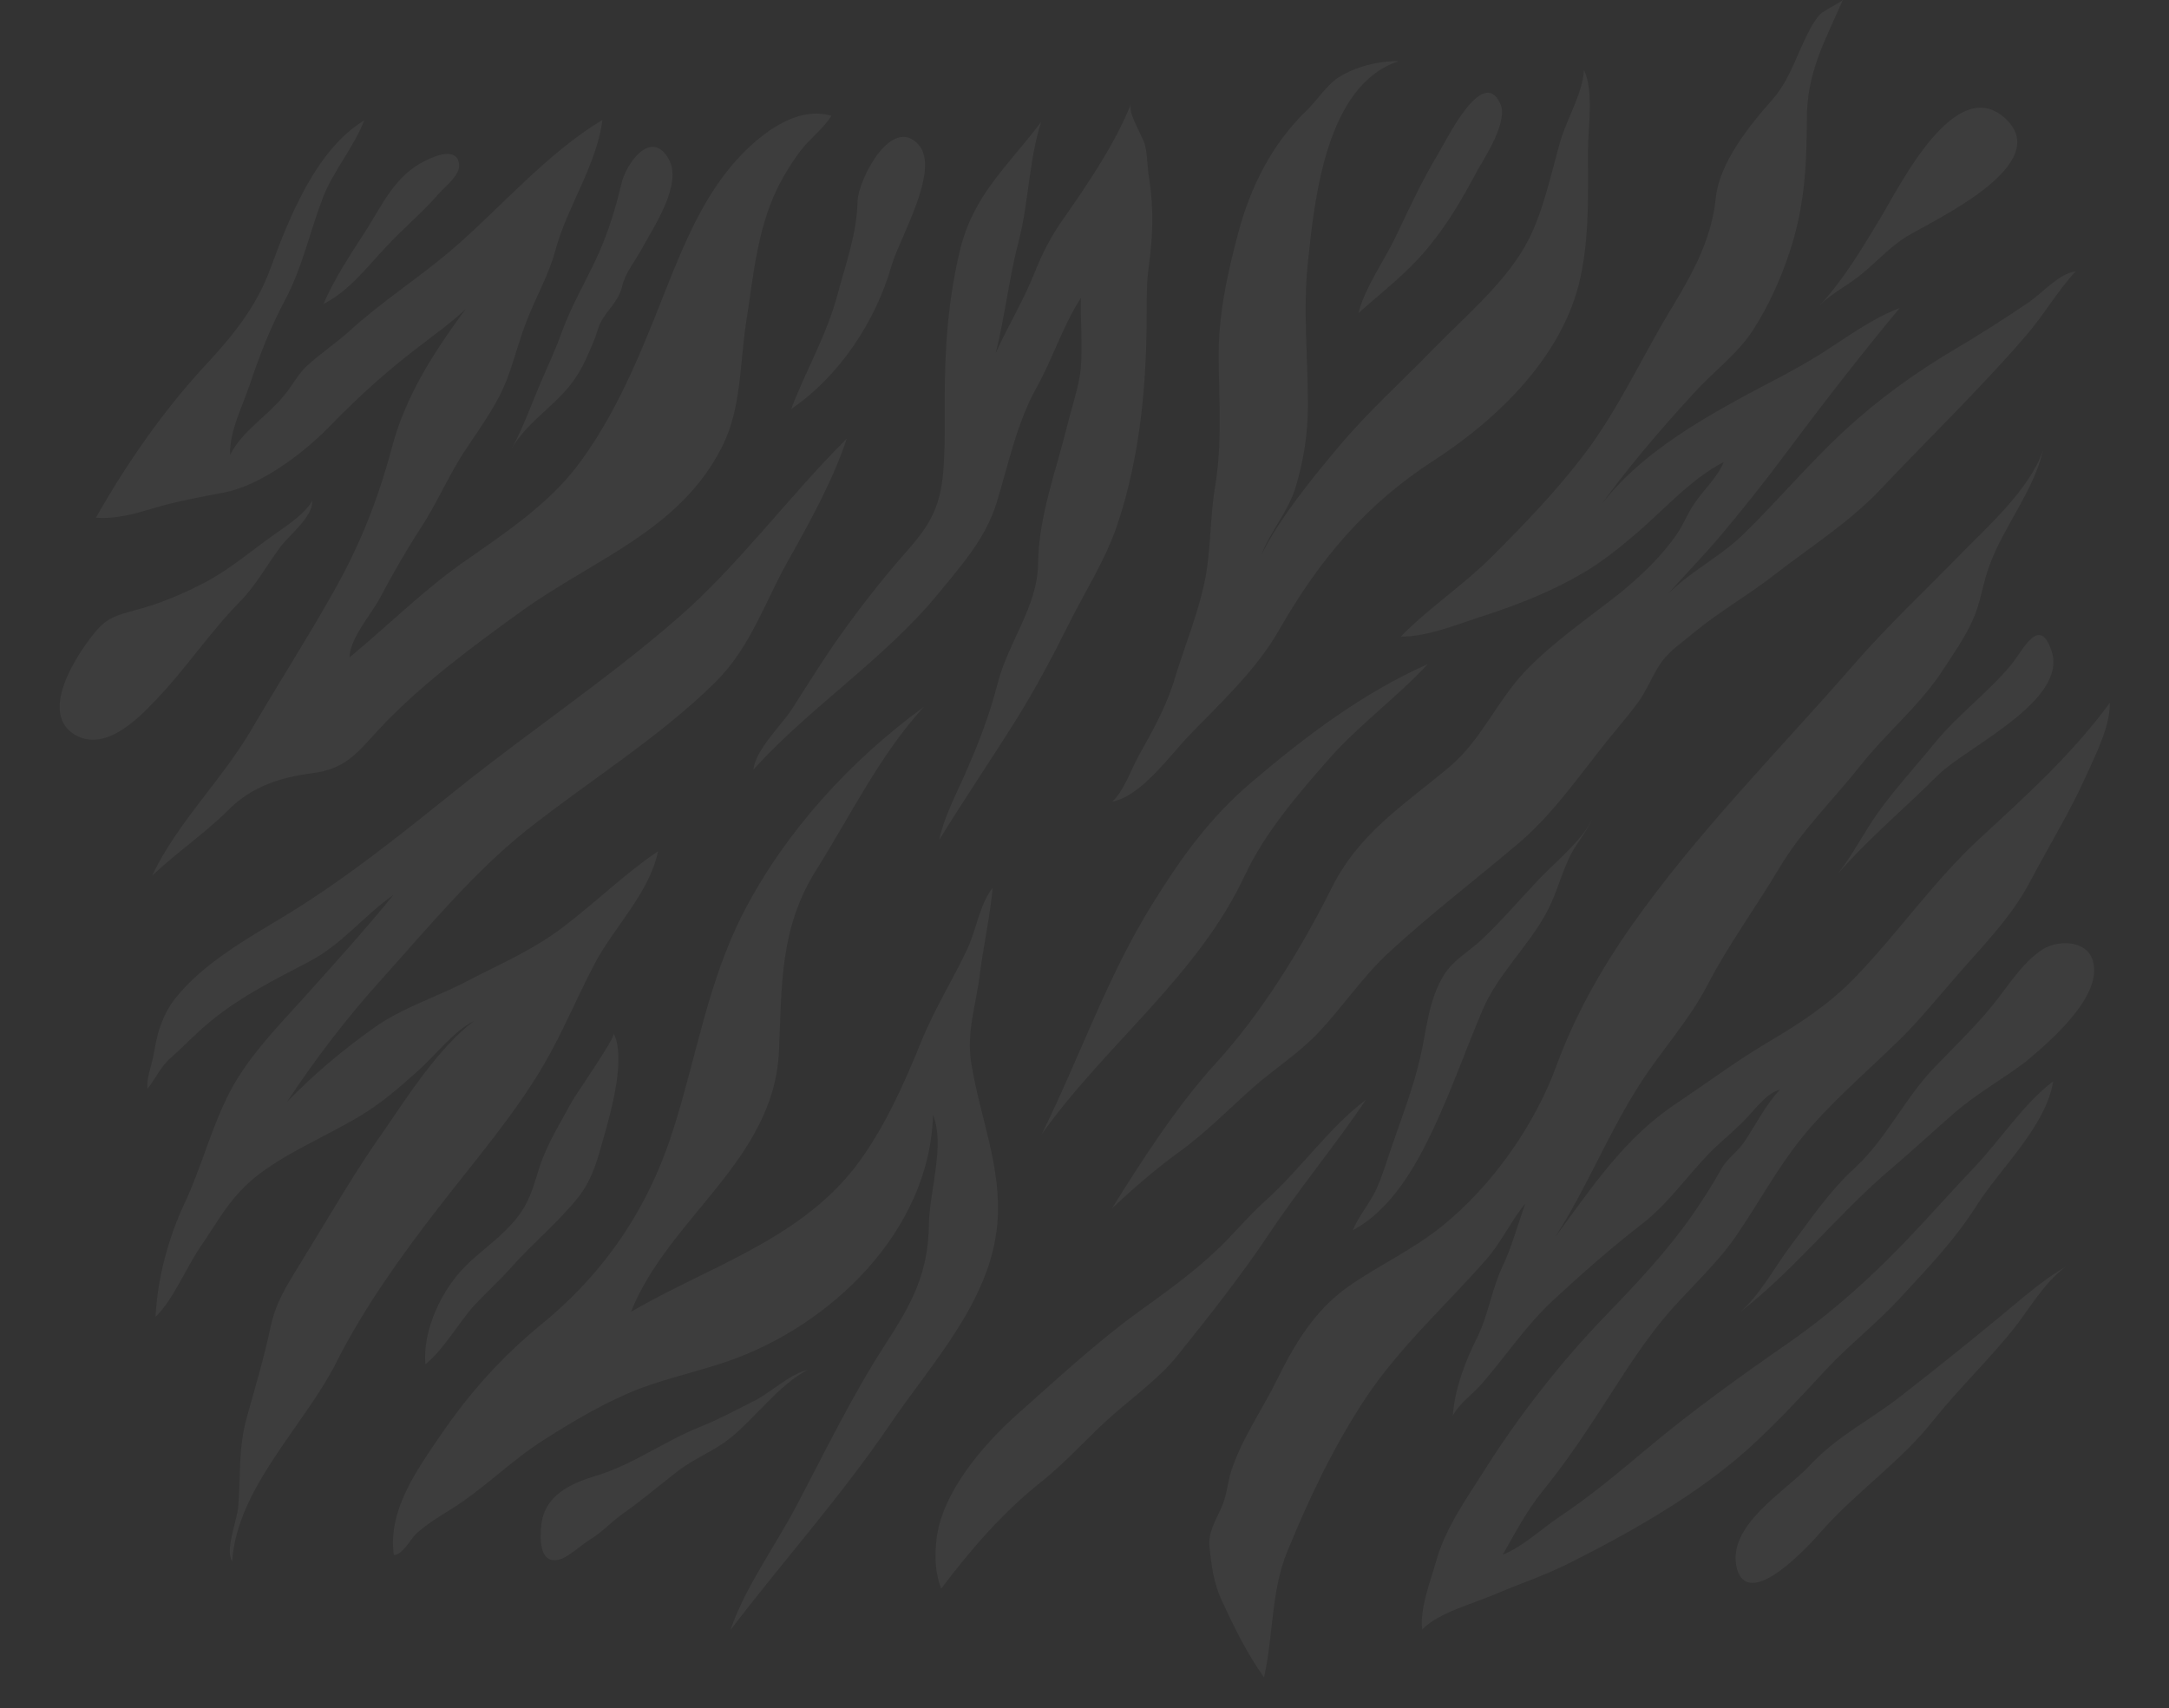 <?xml version="1.0" encoding="utf-8"?>
<!-- Generator: Adobe Illustrator 25.0.1, SVG Export Plug-In . SVG Version: 6.00 Build 0)  -->
<svg version="1.1" id="Tijgerpatroon" xmlns="http://www.w3.org/2000/svg" xmlns:xlink="http://www.w3.org/1999/xlink" x="0px"
	 y="0px" viewBox="0 0 425.2 334.9" style="enable-background:new 0 0 425.2 334.9;" xml:space="preserve">
<rect x="0" y="0" width="425.2" height="334.9" fill="#333333" stroke="none"/>
<style type="text/css">
	.st0{opacity:5.000000e-02;}
	.st1{fill:#FFFFFF;}
</style>
<g class="st0">
	<path class="st1" d="M86.3,281.5c5.8-8.5,12-15.4,19.9-21.9c12.6-10.3,21.1-23.1,25.9-38.5c4.5-14.3,6.7-28.6,13.6-42.1
		c8.2-15.9,21-29.9,35.4-40.4c-8.6,9.4-14.3,21.2-21.1,32c-7.2,11.5-6.7,22.5-7.3,35.6c-1,21.3-21.6,32.5-29,51
		c14.9-8.7,32.7-14,43.8-28.2c5.6-7.2,9.7-16.4,13.1-24.8c2.6-6.4,6.2-12.1,9.1-18.3c1.6-3.4,2.5-9,4.9-11.8
		c-0.5,5.5-1.8,11.3-2.5,16.8c-0.7,5.9-2.7,11.5-1.7,17.5c1.7,10.8,6.1,20.5,5.1,31.7c-1.4,15.2-13,27.3-21.1,39.3
		c-9.6,14.1-21,26.8-31.2,40.2c2.8-8.3,8.8-16.5,12.9-24.3c5.7-10.8,11-21.8,17.7-32.1c5-7.7,8.2-13.7,8.3-23.2
		c0.1-6.4,3.2-15.5,0.8-21.4c-0.6,22.8-20.2,41.5-40.5,48.4c-5.6,1.9-11.5,3.2-17.1,5.3c-6.4,2.5-12.7,6.2-18.5,9.9
		c-6.7,4.2-12.2,10-19,14.1c-2.1,1.3-4.3,2.7-6.2,4.4c-1.3,1.3-2.6,4.1-4.4,4.2C76,296.2,81.6,288.4,86.3,281.5z"/>
	<path class="st1" d="M256.1,21.7c-6.8,6.6-11,15-13.4,24.1c-2.2,8.3-3.9,16.1-3.8,24.7c0.1,8.5,0.7,16.5-0.7,24.9
		c-1,5.9-0.8,12-1.9,17.9c-1.3,6.7-3.9,12.9-5.9,19.4c-1.7,5.8-4.4,10.5-7.3,15.7c-1.4,2.6-2.9,6.9-5.1,8.8
		c5.8-1.1,11.4-9.2,15.4-13.3c6.1-6.3,12.9-12.6,17.3-20.3c7.9-13.8,17-24.7,30.5-33.4c12.5-8.1,25.3-20.5,28.6-35.7
		c1.8-8.2,1.5-16.5,1.5-24.9c0-4.4,1.2-11.9-0.8-15.9c-0.2,4.5-3.3,9.5-4.6,13.9c-1.8,6.3-3.2,13.2-6.1,19.1
		c-4.2,8.4-12.5,15.2-19,21.9c-6,6.2-12.7,12.2-18.3,18.9c-5.3,6.3-11.5,13.9-15.2,21.2c1.8-4.6,5.2-8.3,6.7-13.2
		c1.6-5.4,2.4-10.5,2.4-16.1c0-9.3-1-18.7,0-28c1.3-12.5,3.6-34.8,17.8-39.4c-4-0.1-8.6,1.1-12,3.3C259.8,17,258.3,19.6,256.1,21.7z
		"/>
	<path class="st1" d="M157.3,29.1c1.8-2.2,4.1-3.9,5.7-6.4c-7.4-2.2-15.1,4.5-19.6,9.8c-5.2,6.2-8.6,13.7-11.6,21.1
		c-5.1,12.7-9.8,25.7-18,36.9c-6.1,8.4-15.1,14.2-23.5,20.1c-7.8,5.6-14.4,12.2-21.8,18.3c0.2-3.9,4.1-8.2,5.9-11.5
		c2.5-4.7,5-9.1,7.9-13.6c3.4-5.1,5.7-10.8,9.1-15.8c3.1-4.7,6.4-9.1,8.3-14.5c1.3-3.6,2.2-7.2,3.6-10.7c1.8-4.7,4.3-8.9,5.6-13.8
		c2.3-8.5,8.1-16.7,9.2-25.5c-11.1,6.7-20,17.3-29.8,25.7C81.8,54.7,74.6,59.3,68.4,65c-2.7,2.4-5.7,4.4-8.3,6.8
		c-1.7,1.6-2.8,3.8-4.3,5.6c-3.3,4.2-8.2,6.9-10.7,11.8c-0.1-4.7,2.3-9.2,3.8-13.6c1.9-5.7,4.1-11.4,7-16.8
		c3.4-6.4,4.9-13.6,7.5-20.3c2.1-5.2,6-9.7,8-14.9C62,29.3,56.7,42.6,53.1,52.4c-2.8,7.8-7.6,13.6-13.1,19.5
		c-8.2,8.9-15.3,19.2-21.2,29.6c3.8,0.3,7.5-0.7,11.1-1.8c4.7-1.4,9.1-2.2,13.9-3.1c7.5-1.4,16.2-8.1,21.4-13.6
		C71,77.1,76.5,72.2,83,67.3c4.7-3.6,11.3-8.2,13.5-13.7c-8.2,11-16.3,21.1-19.8,34.6C74,98.2,70.5,107,65.4,116
		c-5.1,9.1-10.9,18.1-16.2,27.2c-5.9,10-14.3,17.9-19.4,28.5c4.9-4.6,10.5-8.4,15.2-13.1c4.4-4.4,10.1-6.2,16.2-7
		c6.4-0.8,8.7-3.8,12.9-8.4c8.3-8.9,18.1-16.1,27.9-23.2c14.2-10.3,31.3-15.9,39.6-32.5c3.8-7.6,3.4-16.2,4.7-24.5
		c1.4-8.9,2.1-17.7,6-25.9C153.7,34.3,155.4,31.5,157.3,29.1z"/>
	<path class="st1" d="M250.3,270.6c3.5-7.1,7.3-13.5,13.8-18.2c6.1-4.3,12.8-7.3,18.6-12c9.8-7.9,18.1-19.7,22.4-31.4
		c3.5-9.6,8.7-18.9,14.6-27.3c12.9-18.4,29.1-34.6,43.8-51.5c6.6-7.6,13.7-14.2,20.7-21.4c5.5-5.6,13.7-12.9,16.3-20.5
		c-1.8,7.9-7.7,14.9-10.5,22.6c-1.3,3.4-1.7,7.2-3.2,10.5c-1.6,3.7-4.2,7.3-6.4,10.7c-4.5,6.6-10.7,11.7-15.6,17.9
		c-5.3,6.7-11.6,12.8-16,20.2c-4.5,7.6-9.9,14.9-14,22.8c-3.7,7.1-8.8,12.6-13.1,19.2c-6.3,9.7-10.6,20.7-16.8,30.3
		c7.2-9.7,13.5-19.4,23.8-26.2c6.1-4.1,12-8.5,18.3-12.2c6.1-3.6,11.8-7.4,16.7-12.5c8.4-8.7,15.5-19,24.4-27.2
		c9.2-8.5,18-16.4,25.5-26.6c0.1,4.5-2.7,10-4.5,14c-3.2,7.2-7.4,14-11.1,21c-3.9,7.4-9.5,12.8-14.9,19.1c-4,4.6-7.6,9.1-12.1,13.3
		c-6,5.8-12.5,11.4-17.7,17.8c-4.8,5.9-8.5,12.8-12.8,19.1c-3.6,5.3-8.4,9.7-12.7,14.5c-5.5,6.2-9.6,13-14.1,19.9
		c-3.7,5.7-7.1,10.7-11.4,16c-3,3.7-5.4,8.3-7.7,12.3c3.6-1.3,7.8-5.2,11.1-7.4c6-4,11.5-8.6,17.1-13.3c8.8-7.4,18.3-14.2,27.8-20.8
		c8.5-5.9,16.5-13.1,23.6-20.6c4.4-4.6,8.6-9.4,13-14c5-5.3,9.5-12.3,15.3-16.7c-1.4,8.8-10.3,17-14.9,24.2
		c-4.5,7.1-9.5,12.2-15.2,18.4c-4.5,4.9-9.7,8.9-14.3,13.8c-4.9,5.3-9.9,10.7-15.3,15.6c-10.1,9.1-23.4,16.6-35.4,22.6
		c-4.8,2.4-9.7,4-14.6,6.1c-4.2,1.8-10.8,3.5-14,6.8c-0.5-4.1,1.6-9.4,2.7-13.3c1.9-6.8,6.1-12.5,9.8-18.4c6.8-10.7,14.9-21,23.6-30
		c5.9-6.1,12-12.6,16.8-19.5c2.1-3,4-6,5.8-9.2c1.2-2.1,3.2-3.3,4.5-5.3c2.2-3.3,4.2-7.3,6.9-10.1c-2.3,0.4-4.7,3.6-6.3,5.3
		c-1.7,1.8-3.5,3.4-5.3,5c-5.5,4.9-9.5,11.4-15.3,15.9c-6.2,4.8-12.1,10-17.8,15.3c-5.2,4.9-9,10.7-13.7,16.1
		c-1.8,2.1-4.4,3.8-5.7,6.3c0.4-5.4,2.4-10.6,4.8-15.4c2.2-4.5,2.8-9.3,4.9-13.8c1.9-4,3-8.2,4.5-12.4c-2.8,3.4-4.7,7.6-7.6,10.9
		c-7.8,8.9-17,17.2-23.6,27.1c-6.3,9.5-11.1,19.6-15.4,30.1c-3.2,7.6-2.8,16.8-4.6,24.8c-3.3-4.6-5.9-9.9-8.3-15.1
		c-1.6-3.5-2-6.7-2.4-10.5c-0.3-2.7,1.1-5,2.2-7.4c1.1-2.4,1.2-4.1,1.8-6.6C242.9,282.9,247.4,276.5,250.3,270.6z"/>
	<path class="st1" d="M55.8,179.6c12.2-7.4,23.4-16.5,34.5-25.4c13.9-11.1,28.7-21,42.2-32.7c12.2-10.5,22.1-24.2,33.5-35.5
		c-2.6,7.9-7.1,16.1-11.2,23.4c-4.8,8.4-7.5,17.3-14.5,24.3c-11,10.9-25,19.5-37.1,29.1C92.9,171,83.8,182,75,191.8
		c-6.8,7.5-13.1,15.7-18.7,24.2c5.4-5.5,10.6-9.9,16.9-14.4c5.7-4.1,12.5-6.1,18.7-9.4c6.4-3.3,12.9-6.1,18.7-10.6
		c6.2-4.7,12-10.4,18.4-14.7c-1.7,8.3-8.8,15-12.6,22.4c-3.3,6.3-6.1,13.1-9.7,19.3c-5.9,10.1-13.8,19.2-20.9,28.4
		c-7.2,9.3-14.5,19.5-19.8,30c-6.4,12.7-19.5,24.6-20.5,39.2c-1.4-2.5,0.9-7.7,1.2-10.8c0.5-6,0-11.3,1.6-17.2
		c1.7-6.1,3.5-12.1,4.8-18.3c1.2-5.4,3.9-9,6.7-13.7c5.1-8.3,9.8-16.5,15.4-24.4c4.8-7,10.9-16.5,17.7-21.6c-3.9,1.9-7.6,6.8-11,9.8
		c-3.8,3.4-7,6.2-11.3,8.8c-6.8,4.1-14.8,7.3-20.8,12.2c-5,4.2-7,8.4-10.6,13.6c-2.7,4-5.3,10.3-8.7,13.6c0.3-7.3,2.5-15.5,5.6-22.1
		c3.4-7.2,5.3-15,9-22.1c3.5-6.7,9.3-12.7,14.3-18.2c6.1-6.8,11.9-13.2,17.7-20.3c-5.9,4.1-10.1,9.8-16.8,13.2
		c-6.5,3.4-12.9,6.6-18.6,11.2c-2.9,2.3-5.4,5-8.2,7.5c-2,1.7-3,4.1-4.6,6.1c-0.2-2.2,0.7-4.1,1.1-6.2c0.4-2,0.7-4.1,1.4-6
		c0.7-2,1.7-4,3-5.6C39.8,188.9,48.5,184,55.8,179.6z"/>
	<path class="st1" d="M328,59.9c-5.9,9.6-10.5,20-17.3,29c-5.6,7.4-11.8,13.8-18.3,20.3c-5.6,5.6-12.2,9.9-17.8,15.6
		c5,0.2,11.9-2.7,16.7-4.2c6.7-2.2,13-4.7,19.1-8.3c3.3-1.9,7-4.8,10-7.4c5.6-4.7,10.9-10.9,17.5-14.3c-1.2,3-4,5.5-5.8,8.2
		c-1.3,1.9-2,3.9-3.3,5.8c-2.9,4.3-7,8.2-11,11.5c-6.3,5-13.4,9.8-18.9,15.6c-5.7,6.1-8.5,13.4-14.8,18.7c-9.2,7.7-17.8,13-23.2,24
		c-5.8,11.6-13.7,24.4-22.5,34c-7.6,8.3-14.6,19.2-20.4,28.5c4-3.7,8.3-7.5,12.7-10.7c5.6-4,9.9-8.5,15-13c4.3-3.8,9-6.7,12.9-10.9
		c4.7-5,8.4-10.6,13.4-15.3c8.2-7.6,17-14.3,25.5-21.5c6.3-5.3,11.1-12,16.1-18.4c2.4-3.1,5-6,7.3-9.1c2-2.6,3-5.7,4.9-8.3
		c1.7-2.3,4.2-3.9,6.3-5.7c5.1-4.2,10.8-7.4,16-11.5c7-5.4,14.7-10.3,20.7-16.7c6.3-6.7,12.8-13.1,19.1-19.8c3.1-3.3,6.2-6.6,9.1-10
		c3.6-4.1,6.2-8.8,9.9-12.8c-3.2,0.4-6.5,4.2-9.1,6c-4.7,3.2-9.4,6.2-14.3,9.1c-8.1,4.8-15.2,9.9-22.1,16.3
		c-6.9,6.4-13,13.7-19.8,20.3c-4.9,4.8-12.7,8.4-16.6,13.9c4.1-5,8.8-9.5,12.9-14.5c4.1-4.9,8-9.8,11.8-14.9
		c7.3-9.8,14.9-19.6,22.7-29c-5.4,2-10.6,5.9-15.5,9c-5.4,3.4-11.1,6.1-16.7,9.2c-10.1,5.6-20.8,12.3-27.4,21.9
		c5.9-8.4,12.8-16.4,19.7-23.9c3.7-4,8.1-7.2,11.1-11.8c3.1-4.8,5.4-9.9,7.2-15.3c2.9-8.7,3.4-16.8,3.4-26c0-9.4,3.5-15.3,7.1-23.6
		c-0.2,0.5-3.8,2.1-4.6,3c-1.4,1.6-2.3,3.6-3.2,5.5c-1.9,4.1-3.2,8-6.3,11.4c-4.4,5-9.9,11.9-10.8,18.6
		C335.6,46.6,332.2,52.9,328,59.9z"/>
	<path class="st1" d="M279.9,130.2c-12.8,5.7-23.9,14.1-34.6,23.2c-8.2,7-13.7,14.7-19.3,23.7c-8.9,14.2-14.4,30.4-21.8,45.3
		c12.5-17.6,30.7-31.1,39.9-50.9c3.9-8.3,10.6-16.1,16.7-23C266.6,142,274.1,136.5,279.9,130.2z"/>
	<path class="st1" d="M221.7,20.4c-0.7,1.7,2.4,6.4,2.8,8.2c0.5,2.1,0.4,4.4,0.8,6.5c0.9,5.8,0.7,11.4-0.1,17.2
		c-0.4,2.9-0.4,5.8-0.4,8.7c0,14.1-1.2,28.1-5.7,41.7c-2.4,7.2-6.5,13.4-9.8,20.1c-3.1,6.2-6.3,12.2-9.9,18
		c-5,8-10.5,16.1-15.3,23.9c0.9-4.2,3-8.3,4.8-12.3c2.8-6.3,5-11.9,6.7-18.5c2.1-8.1,7.8-15,7.9-23.4c0.1-9.2,3.5-18.1,5.7-27
		c0.9-3.7,2.4-7.9,2.7-11.6c0.3-4.5-0.1-9,0-13.5c-3.6,5.6-5.6,12.1-8.8,17.8c-3.7,6.6-5.5,15.1-7.7,22.3
		c-2.1,6.9-6.7,12.1-11.3,17.7c-10.6,13-25.2,22.3-36.4,34.7c0.4-3.9,5.4-8.6,7.5-11.8c2.7-4.2,5.3-8.4,8.1-12.5
		c4.5-6.5,9.4-12.8,14.7-18.8c4.4-5,6.3-8.5,6.9-15.2c0.4-4.8,0.3-9.7,0.3-14.6c0-10.1,0.7-19.6,3.1-29.4
		c2.7-10.6,9.5-16.3,15.8-24.7c-2.4,7.5-2.4,15.6-4.4,23.4c-1.9,7.2-2.7,14.8-4.5,21.9c2.4-5.3,5.4-10.2,7.6-15.7
		c1.5-3.8,3.4-7.5,5.8-10.8C213.2,36.1,218.6,28.2,221.7,20.4z"/>
	<path class="st1" d="M199.3,277.4c7.8-6.9,15.5-14.1,23.9-20.2c5-3.6,10.3-7.4,14.8-11.6c3.5-3.2,6.5-7,10.1-10.2
		c6.8-6.1,12.5-14.4,19.7-19.8c-6,8.9-13,17.3-19,26.3c-5.4,8.1-11.8,16.2-17.9,23.8c-3.5,4.4-8.5,8-12.7,11.7
		c-4.8,4.2-9,9.1-13.9,13c-7.7,6.1-13.9,13.3-19.8,21.1c-1.2-3.2-1.3-6.3-0.9-9.8C184.7,292.6,192.7,283.3,199.3,277.4z"/>
	<path class="st1" d="M312.5,159.3c-0.5,2.7-3.3,5.7-4.6,8.3c-1.8,3.6-2.7,7.5-4.6,11.1c-3.6,6.8-9.7,12.3-12.7,19.4
		c-3.2,7.6-6,15.5-9.5,23c-3.4,7.3-8.3,16.1-15.9,20.1c1.1-2.7,3.2-5.1,4.5-7.8c1.3-2.8,2.2-5.9,3.2-8.8c2-5.8,4.1-11.2,5.5-17.2
		c1.3-5.6,1.6-11.3,4.7-16.3c1.9-3,5-4.6,7.5-7c3.8-3.6,7.3-7.7,10.9-11.5C304.4,169.4,311.8,163.5,312.5,159.3z"/>
	<path class="st1" d="M137.4,279.7c3.5-1.4,6.8-3.2,10.2-4.9c3.5-1.7,7-5.3,10.7-6.2c-5.7,3-10.2,9.4-15.2,13.4
		c-3.1,2.5-7.1,4-10.3,6.5c-3.6,2.8-6.9,5.6-10.7,8.3c-2.3,1.6-4,3.6-6.5,5.1c-1.6,1-4.1,3.3-5.7,3.8c-4.1,1.3-4.1-3.7-3.8-6.6
		c0.6-5.9,5.7-8.2,10.6-9.7C124.1,287.2,130.3,282.5,137.4,279.7z"/>
	<path class="st1" d="M410.1,187.9c-1.5-3.7-6.9-3.5-9.6-1.8c-3.6,2.3-6.1,6.1-8.7,9.5c-3.8,5-8.2,9.1-12.5,13.6
		c-6,6.2-9.4,14-15.8,19.9c-5,4.6-8.5,9.9-12.5,15.2c-3.1,4.1-5.9,9.5-9.8,12.9c10.8-8.4,19.2-19.3,29.6-28.1c4.1-3.5,8-7.1,12-10.6
		c4.5-4,9.7-6.8,14.4-10.4C401.6,204.4,412.9,194.9,410.1,187.9z"/>
	<path class="st1" d="M380,151.9c5.5-5.4,25.4-14.5,22.2-24.2c-2.4-7.3-5.6-0.2-8,2.7c-4.5,5.4-10.2,9.6-14.7,15
		c-3.8,4.7-7.9,9.1-11.4,14c-2.7,3.8-4.9,8.2-7.8,11.9C366.3,164.4,373.5,158.4,380,151.9z"/>
	<path class="st1" d="M354.8,287.3c5.5-5.9,11.8-8.8,18-13.7c6.3-4.9,12.4-9.8,18.6-14.9c4.3-3.5,8.9-7.7,13.5-10.3
		c-4.5,3.4-7.1,8.4-10.6,12.7c-4.9,6-10.5,11.4-15.3,17.4c-6.4,8.1-15.1,14-21.9,21.7c-2.5,2.9-14.2,15.7-16.6,7.4
		C338.3,299.1,350.1,292.4,354.8,287.3z"/>
	<path class="st1" d="M174.8,52c1.5-5.2,9.6-18.7,5.3-23.6c-5.3-6-11.9,6.9-12,11.1c-0.1,6.2-2.3,12.2-3.9,18.2
		c-2.2,8.2-6.2,14.8-9.1,22.5C164.5,73.8,171.7,63,174.8,52z"/>
	<path class="st1" d="M294.1,20.3c-3.5-7.6-10.7,7.5-12.2,9.9c-3.1,5.2-5.4,10.1-8,15.6c-2.3,5-6.3,10.4-7.6,15.6
		c4.8-4.3,9.6-7.9,13.7-12.9c4.1-5,6.8-9.8,9.8-15.4C291.4,30.4,295.7,23.6,294.1,20.3z"/>
	<path class="st1" d="M373.9,46.3c5.5-3.3,28.8-14,19.3-23c-9.8-9.2-20.8,13.2-24.6,19.5c-3.7,6.1-7.1,11.9-11.9,17.1
		c1.9-2,4.7-3.5,7-5.2C367.3,52.1,370.1,48.6,373.9,46.3z"/>
	<path class="st1" d="M97.9,242.4c-2.1,1.9-4.5,3.7-6.5,5.7c-4.8,4.7-8.6,12.7-8,19.4c3.7-3,6.5-8.2,9.8-11.8
		c2.4-2.5,4.9-4.8,7.2-7.4c4.2-4.7,9.1-8.7,13-13.6c2.9-3.7,3.8-7.7,5.1-12.2c1.4-5,4.2-15.1,1.8-19.9c0.4,0.8-7.3,11.8-8.2,13.4
		c-2.2,4.1-4.8,8.2-6.3,12.7c-1,3.1-1.7,6.1-3.6,8.9C101,239.4,99.5,240.9,97.9,242.4z"/>
	<path class="st1" d="M39.8,114.4c4.3-2.2,8.4-5.5,12.3-8.4c2.8-2.1,7.4-4.8,9.1-7.8c0.2,3.1-4.5,6.7-6.2,9
		c-2.7,3.6-4.7,7.4-7.9,10.7c-6.1,6.2-10.7,13.3-16.7,19.5c-3.5,3.7-9.7,9.9-15.5,6.8c-7.5-4.2,0-15.7,3.7-20.2c2.4-3,4.5-3.4,8-4.4
		C31,118.5,35.7,116.5,39.8,114.4z"/>
	<path class="st1" d="M86,38c1.2-1.4,4.3-3.7,4-5.8c-0.4-3.5-4.8-1.6-6.6-0.7c-6,2.9-8.4,8.6-11.8,13.9c-3.1,4.8-5.9,9-8.2,14.2
		c5-2.5,8.5-7.2,12.3-11.2C79,44.8,82.8,41.7,86,38z"/>
	<path class="st1" d="M125.7,49c2.3-4.3,8.2-12.8,5.4-17.8c-3.5-6.2-8.5,1.1-9.3,4.9c-1.1,4.6-2.5,9.2-4.4,13.5
		c-2.4,5.3-5.3,10.1-7.3,15.6c-1.1,3.1-2.5,6.1-3.8,9.1c-2,4.6-3.7,9.5-6,13.7c3.1-5.6,9.5-8.9,12.9-14.5c1.4-2.2,2.4-4.7,3.4-7.1
		c0.4-1.1,0.7-2.3,1.2-3.3c1.4-2.5,3.3-3.9,4.1-6.7C122.5,53.6,124.3,51.5,125.7,49z"/>
</g>
</svg>
